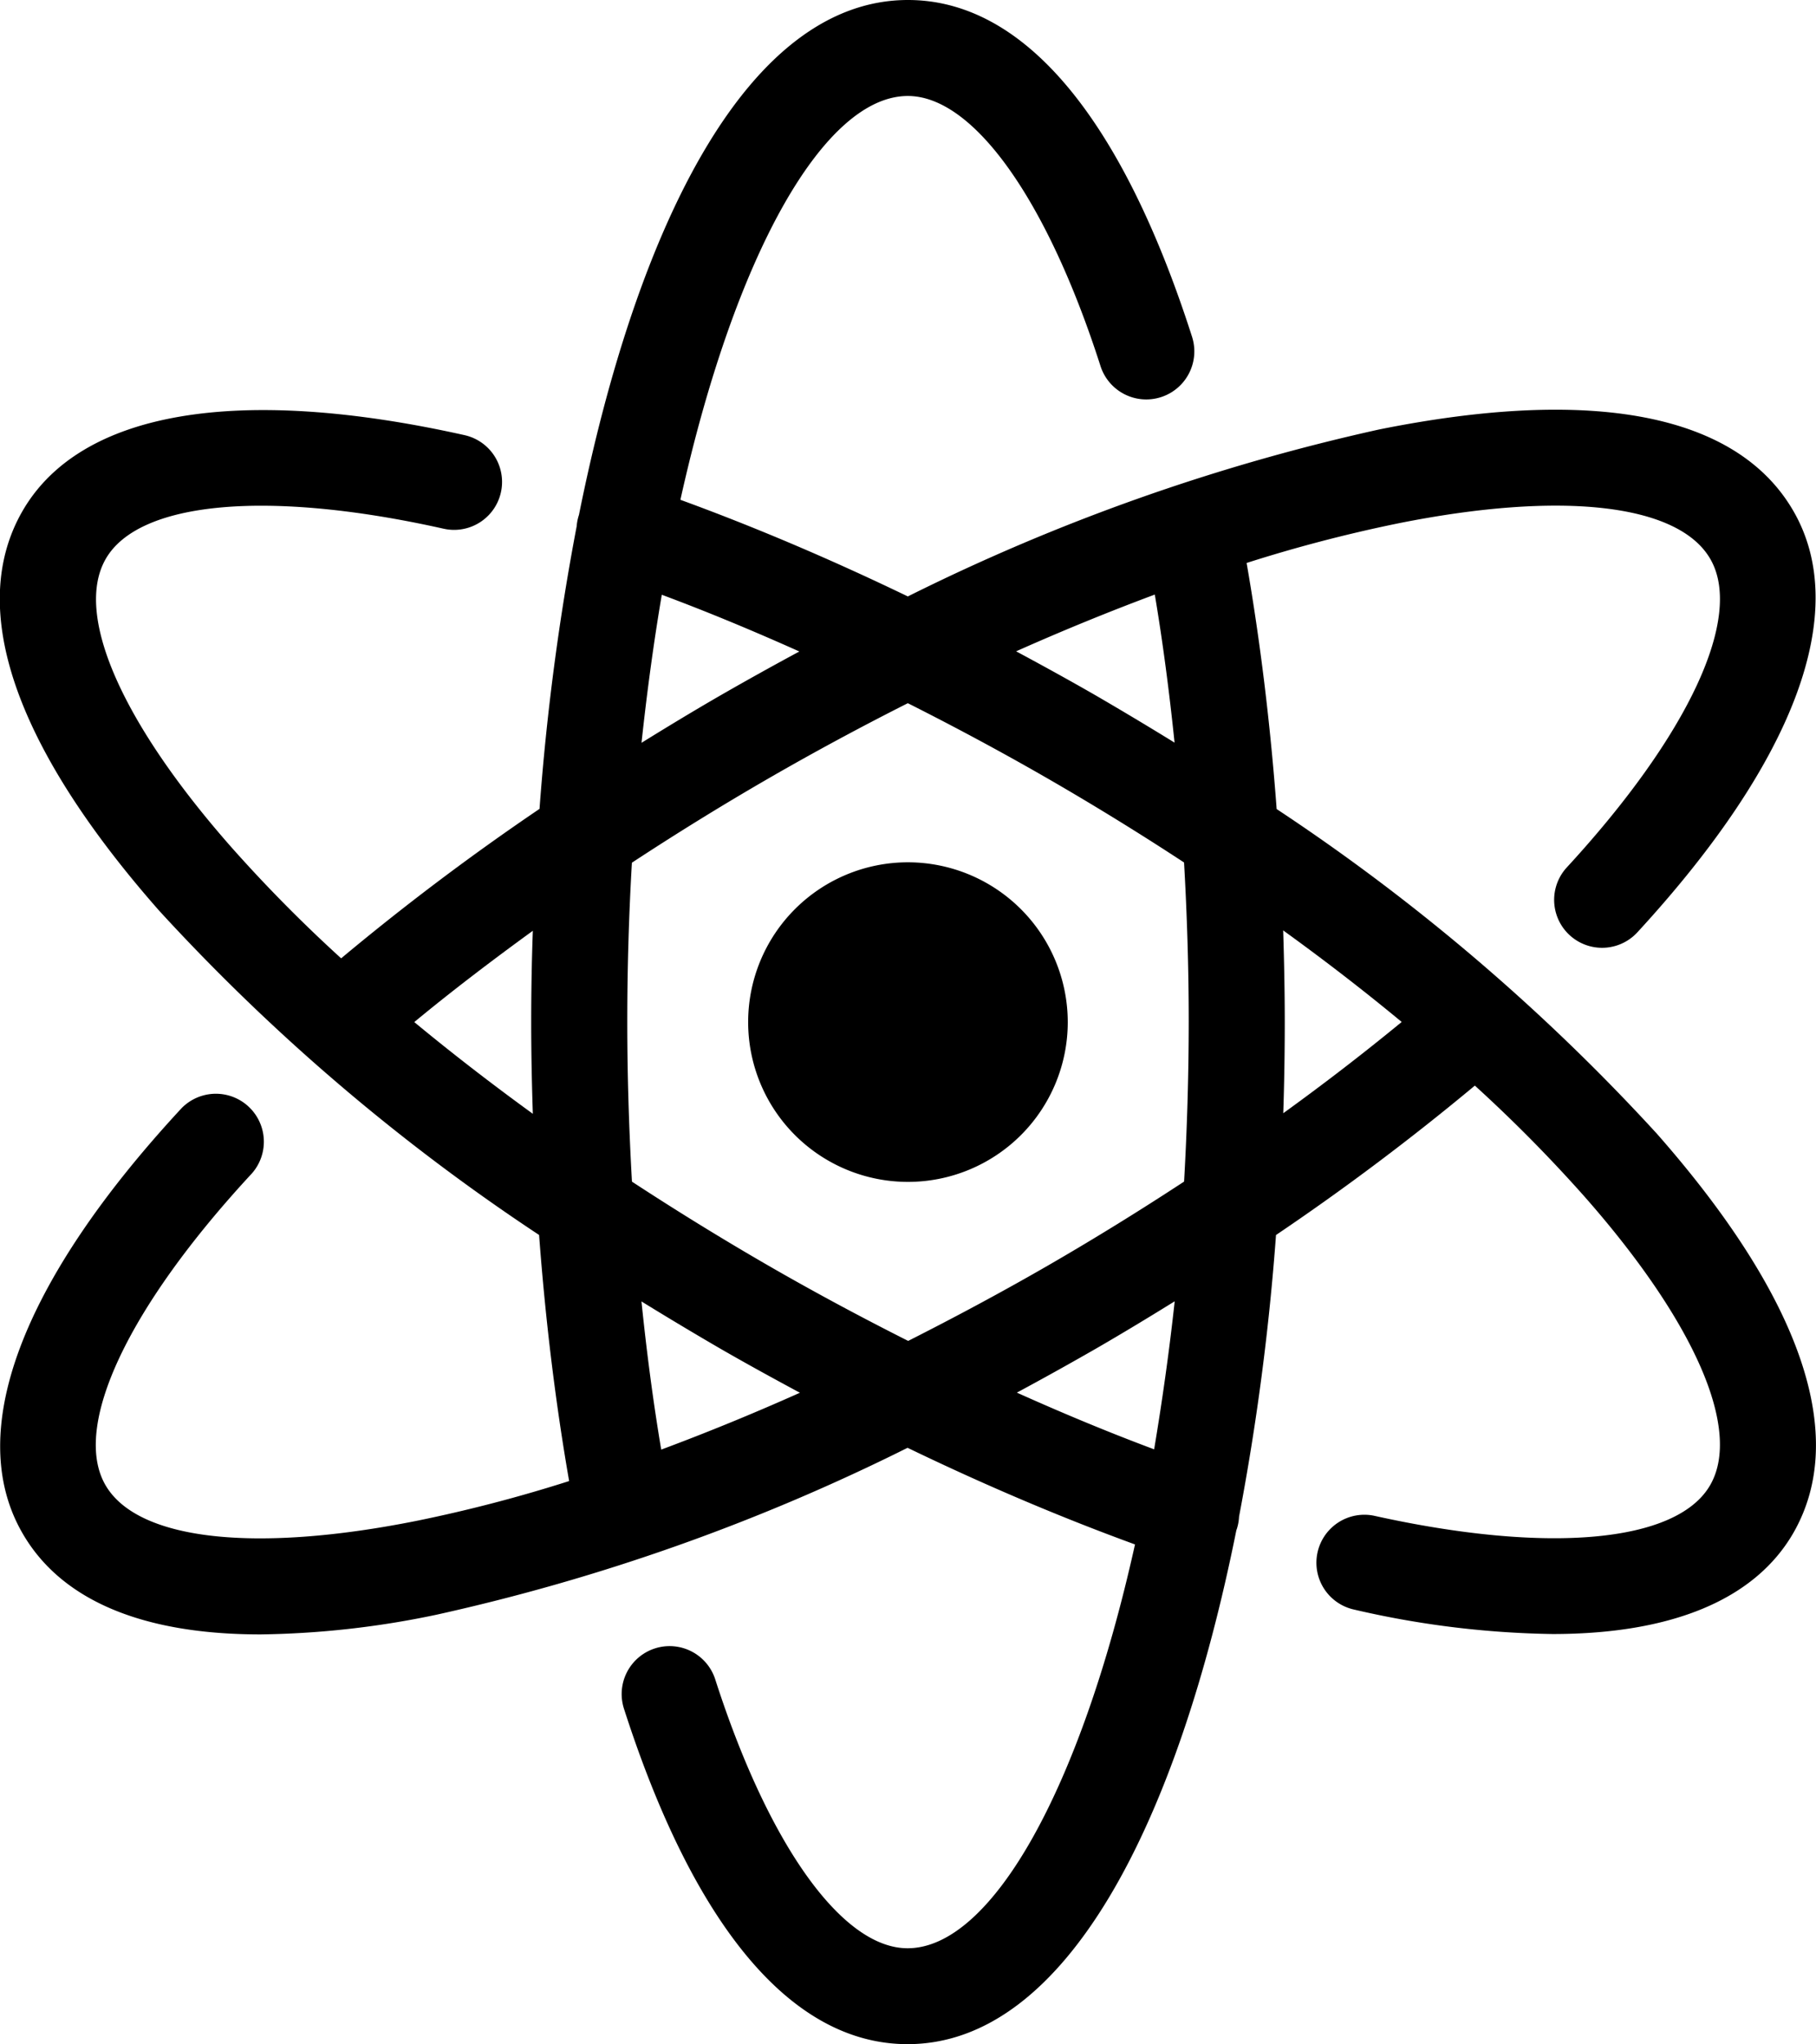 <svg xmlns="http://www.w3.org/2000/svg" width="42.32" height="47.64" viewBox="0 0 42.32 47.64">
  <g id="atom" transform="translate(-27.921)">
    <g id="Grupo_7" data-name="Grupo 7" transform="translate(27.921)">
      <g id="Grupo_6" data-name="Grupo 6">
        <path id="Caminho_9" data-name="Caminho 9" d="M66.53,26.418a47.62,47.62,0,0,0-8.858-7.563c-.148-1.993-.384-3.921-.7-5.735a34.057,34.057,0,0,1,3.527-.922c3.817-.766,6.537-.456,7.279.829.779,1.347-.5,4.1-3.344,7.188a1.117,1.117,0,0,0,1.644,1.513c3.688-4.006,4.979-7.494,3.636-9.819-1.3-2.252-4.638-2.91-9.655-1.9A47.608,47.608,0,0,0,49.077,13.9c-1.794-.866-3.576-1.623-5.3-2.252,1.281-5.769,3.365-9.411,5.3-9.411,1.526,0,3.246,2.412,4.49,6.294A1.117,1.117,0,1,0,55.7,7.847C54.054,2.714,51.765,0,49.08,0c-3.708,0-6.3,5.195-7.667,12v0a1.089,1.089,0,0,0-.053.264,57.69,57.69,0,0,0-.866,6.587,57.727,57.727,0,0,0-4.623,3.483,34.155,34.155,0,0,1-2.562-2.594c-2.572-2.921-3.664-5.433-2.922-6.718.777-1.345,3.793-1.614,7.873-.7a1.117,1.117,0,1,0,.487-2.181c-5.3-1.183-8.956-.557-10.3,1.766-1.3,2.252-.2,5.472,3.179,9.312a47.607,47.607,0,0,0,8.858,7.562c.148,1.993.384,3.921.7,5.735a34.006,34.006,0,0,1-3.527.922c-3.815.766-6.537.456-7.279-.829-.786-1.361.522-4.143,3.412-7.261a1.118,1.118,0,0,0-1.639-1.52c-3.744,4.04-5.061,7.555-3.708,9.9.9,1.566,2.795,2.362,5.55,2.362a21.083,21.083,0,0,0,4.1-.459,47.611,47.611,0,0,0,10.978-3.89c1.793.866,3.575,1.623,5.3,2.252-1.281,5.769-3.365,9.411-5.3,9.411-1.521,0-3.239-2.4-4.482-6.266a1.117,1.117,0,1,0-2.127.684c1.644,5.114,3.93,7.817,6.609,7.817,3.7,0,6.3-5.184,7.663-11.982a.2.2,0,0,0,.009-.021,1.12,1.12,0,0,0,.053-.292,57.633,57.633,0,0,0,.861-6.562A57.628,57.628,0,0,0,62.291,25.3a34.149,34.149,0,0,1,2.562,2.594c2.571,2.921,3.663,5.433,2.921,6.718-.774,1.341-3.78,1.613-7.843.71a1.118,1.118,0,0,0-.485,2.182,21.721,21.721,0,0,0,4.655.577c2.774,0,4.711-.8,5.609-2.35C71.009,33.478,69.91,30.258,66.53,26.418Zm-28.953-2.6c.868-.718,1.8-1.428,2.761-2.126Q40.3,22.759,40.3,23.82c0,.715.015,1.427.038,2.137Q38.882,24.9,37.577,23.821Zm17.255-9.964c.187,1.11.338,2.268.461,3.453q-.9-.555-1.823-1.092c-.62-.357-1.244-.7-1.869-1.036C52.694,14.692,53.774,14.251,54.831,13.857Zm-11.488.007c1.05.391,2.123.837,3.205,1.322q-.929.5-1.856,1.033c-.616.356-1.222.723-1.822,1.095C43,16.109,43.157,14.958,43.343,13.864ZM43.33,33.783c-.187-1.11-.339-2.268-.46-3.453q.9.555,1.823,1.092c.619.357,1.244.7,1.869,1.036C45.467,32.948,44.387,33.389,43.33,33.783Zm11.488-.006c-1.05-.392-2.123-.838-3.2-1.322q.929-.5,1.857-1.033c.615-.356,1.221-.723,1.821-1.095C55.165,31.531,55,32.682,54.817,33.777Zm.7-6.242c-1.025.672-2.081,1.326-3.163,1.951S50.171,30.7,49.085,31.25c-1.095-.552-2.191-1.139-3.275-1.765s-2.144-1.281-3.162-1.947c-.069-1.224-.109-2.467-.109-3.719,0-1.274.038-2.513.108-3.714,1.024-.672,2.08-1.326,3.163-1.952s2.181-1.217,3.267-1.765c1.095.552,2.191,1.139,3.276,1.765s2.144,1.28,3.161,1.947c.07,1.224.109,2.467.109,3.719C55.622,25.095,55.583,26.333,55.515,27.535Zm2.308-1.589q.035-1.064.035-2.126c0-.715-.015-1.427-.037-2.137q1.458,1.053,2.762,2.134C59.713,24.535,58.79,25.247,57.823,25.946Z" transform="translate(-27.921)"/>
      </g>
    </g>
    <g id="Grupo_9" data-name="Grupo 9" transform="translate(45.356 20.096)">
      <g id="Grupo_8" data-name="Grupo 8" transform="translate(0)">
        <path id="Caminho_10" data-name="Caminho 10" d="M214.636,210.916a3.724,3.724,0,1,0,3.724,3.724A3.728,3.728,0,0,0,214.636,210.916Z" transform="translate(-210.912 -210.916)"/>
      </g>
    </g>
  </g>
</svg>
